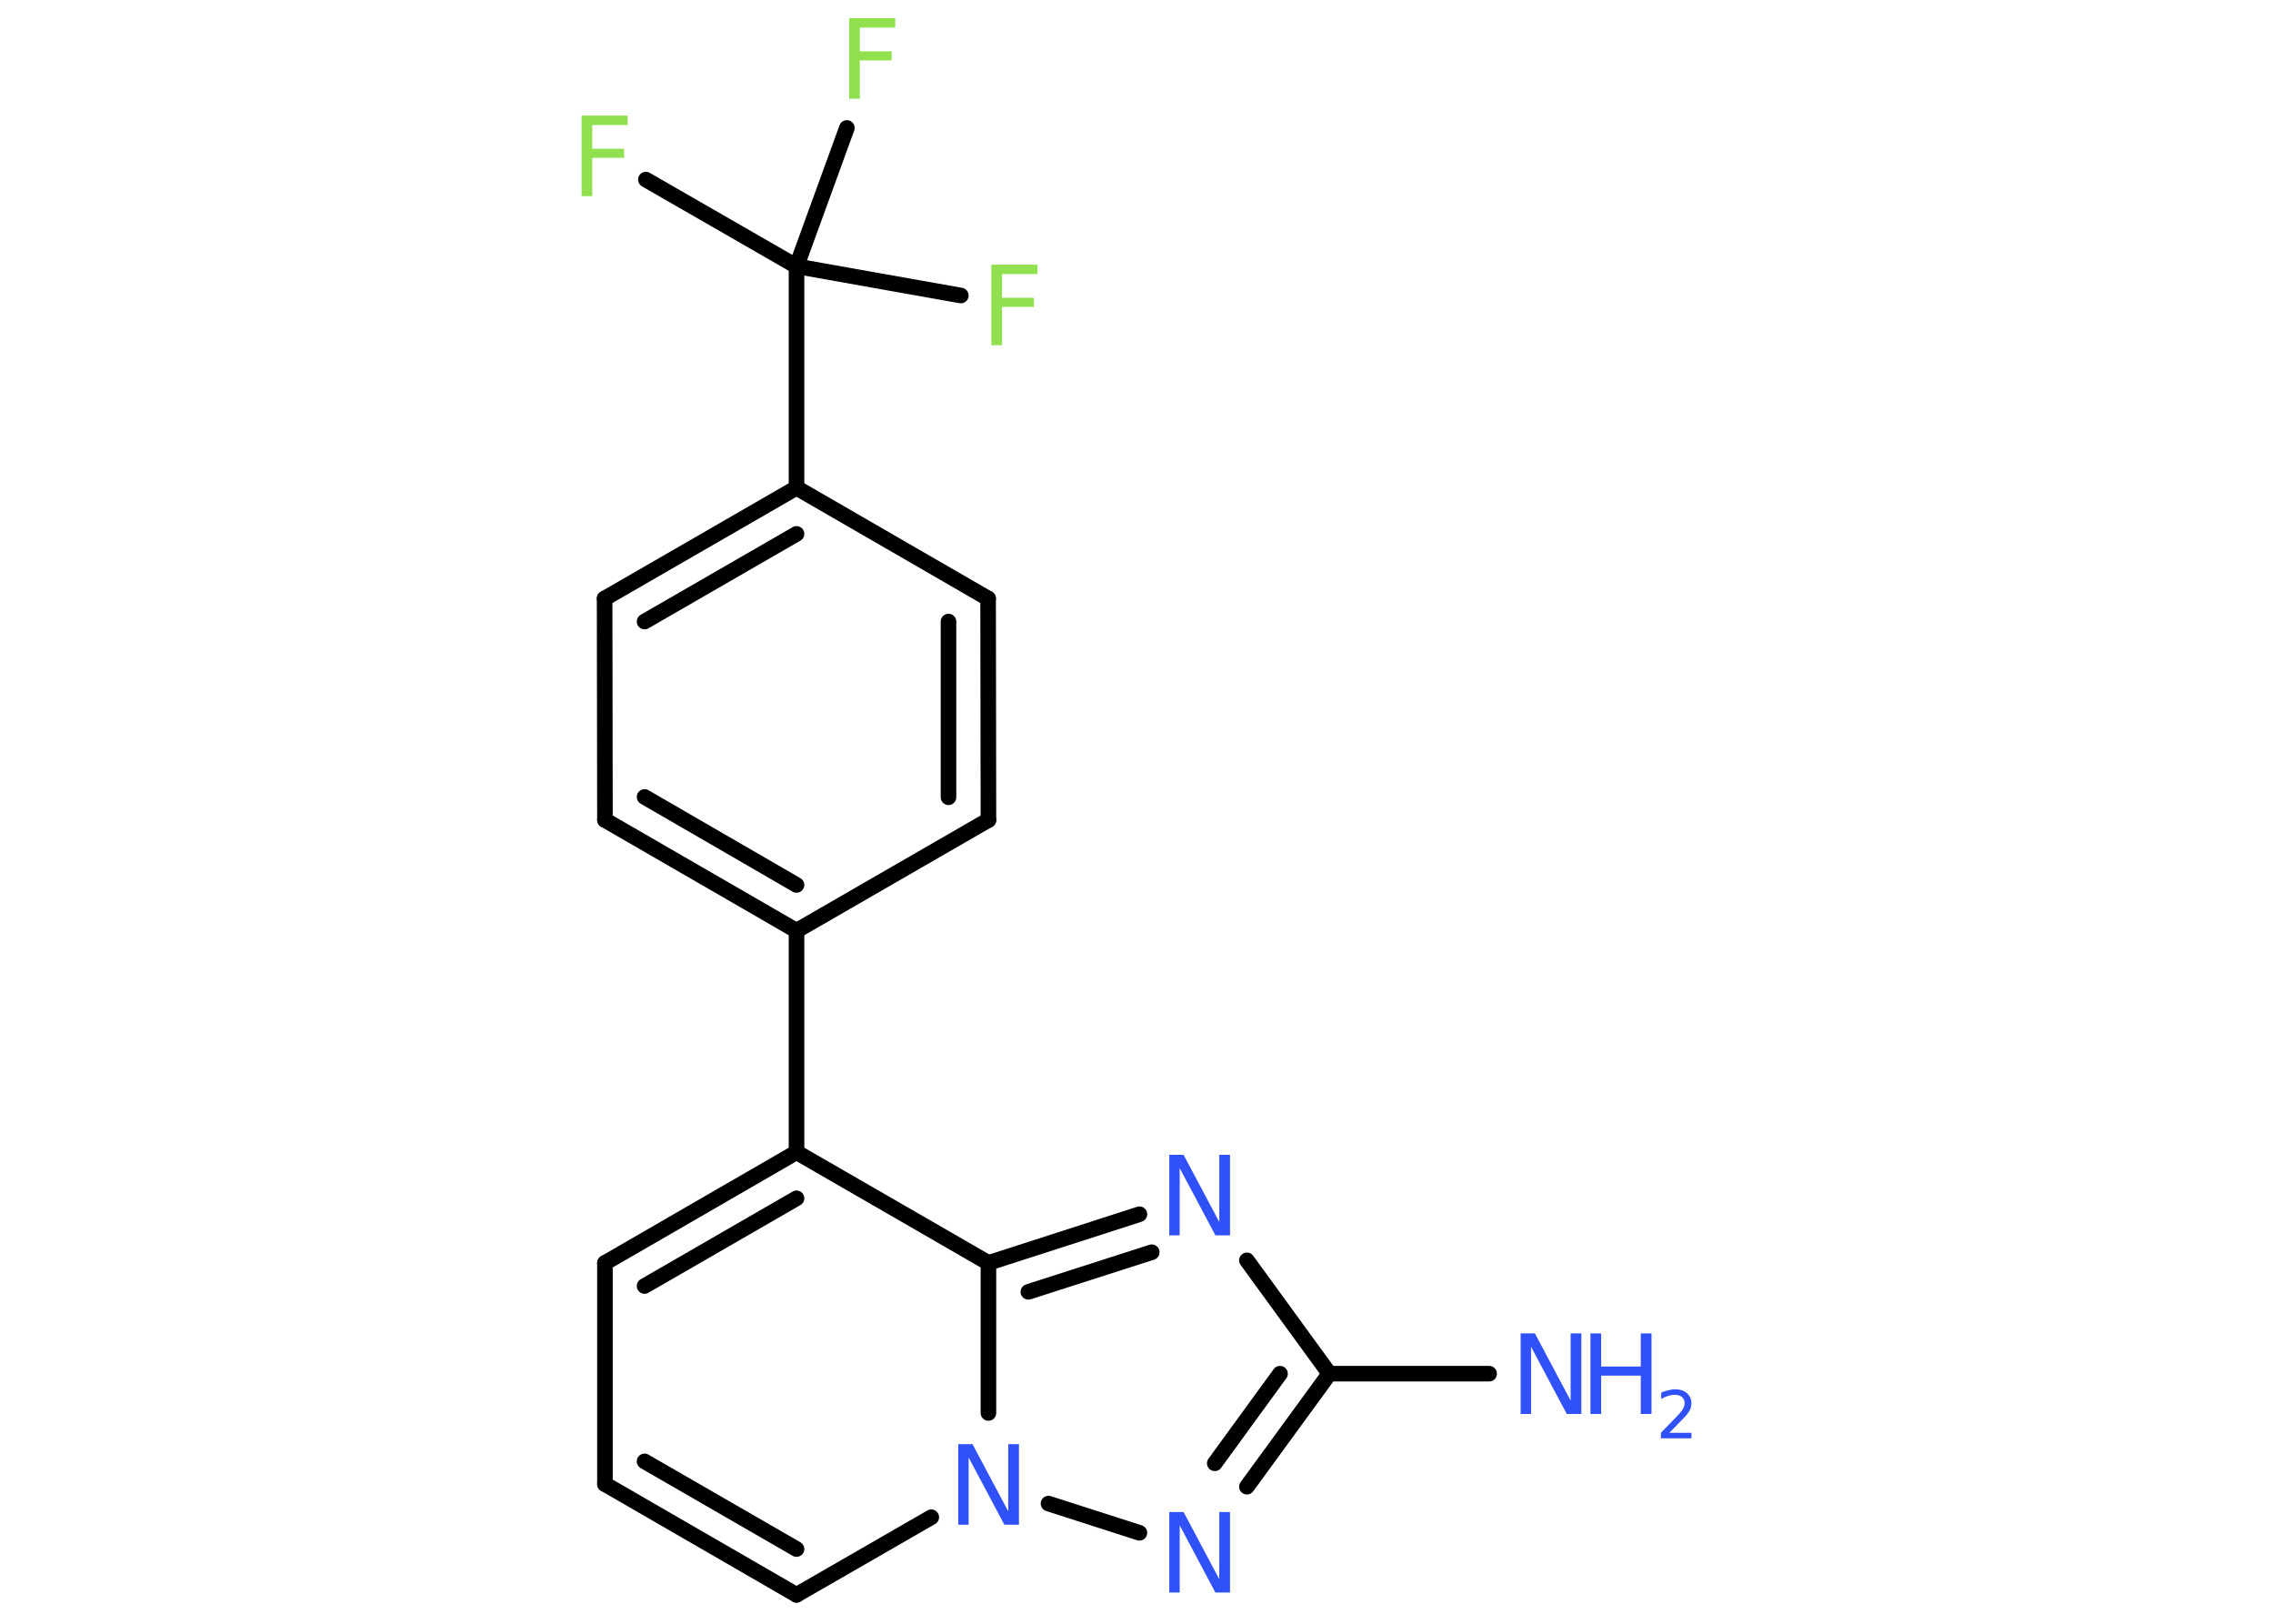 <?xml version='1.0' encoding='UTF-8'?>
<!DOCTYPE svg PUBLIC "-//W3C//DTD SVG 1.1//EN" "http://www.w3.org/Graphics/SVG/1.1/DTD/svg11.dtd">
<svg version='1.2' xmlns='http://www.w3.org/2000/svg' xmlns:xlink='http://www.w3.org/1999/xlink' width='70.0mm' height='50.0mm' viewBox='0 0 70.0 50.0'>
  <desc>Generated by the Chemistry Development Kit (http://github.com/cdk)</desc>
  <g stroke-linecap='round' stroke-linejoin='round' stroke='#000000' stroke-width='.48' fill='#3050F8'>
    <rect x='.0' y='.0' width='70.0' height='50.0' fill='#FFFFFF' stroke='none'/>
    <g id='mol1' class='mol'>
      <line id='mol1bnd1' class='bond' x1='45.86' y1='42.3' x2='40.94' y2='42.3'/>
      <line id='mol1bnd2' class='bond' x1='40.94' y1='42.3' x2='38.4' y2='38.81'/>
      <g id='mol1bnd3' class='bond'>
        <line x1='35.09' y1='37.39' x2='30.44' y2='38.89'/>
        <line x1='35.47' y1='38.56' x2='31.67' y2='39.78'/>
      </g>
      <line id='mol1bnd4' class='bond' x1='30.44' y1='38.89' x2='24.53' y2='35.48'/>
      <line id='mol1bnd5' class='bond' x1='24.53' y1='35.48' x2='24.53' y2='28.66'/>
      <g id='mol1bnd6' class='bond'>
        <line x1='18.63' y1='25.25' x2='24.53' y2='28.66'/>
        <line x1='19.85' y1='24.54' x2='24.53' y2='27.25'/>
      </g>
      <line id='mol1bnd7' class='bond' x1='18.63' y1='25.25' x2='18.62' y2='18.43'/>
      <g id='mol1bnd8' class='bond'>
        <line x1='24.53' y1='15.02' x2='18.62' y2='18.43'/>
        <line x1='24.53' y1='16.44' x2='19.85' y2='19.14'/>
      </g>
      <line id='mol1bnd9' class='bond' x1='24.53' y1='15.02' x2='24.53' y2='8.2'/>
      <line id='mol1bnd10' class='bond' x1='24.53' y1='8.2' x2='19.89' y2='5.53'/>
      <line id='mol1bnd11' class='bond' x1='24.53' y1='8.2' x2='29.59' y2='9.1'/>
      <line id='mol1bnd12' class='bond' x1='24.53' y1='8.2' x2='26.08' y2='3.94'/>
      <line id='mol1bnd13' class='bond' x1='24.53' y1='15.02' x2='30.43' y2='18.43'/>
      <g id='mol1bnd14' class='bond'>
        <line x1='30.44' y1='25.25' x2='30.43' y2='18.43'/>
        <line x1='29.21' y1='24.55' x2='29.21' y2='19.14'/>
      </g>
      <line id='mol1bnd15' class='bond' x1='24.53' y1='28.66' x2='30.44' y2='25.25'/>
      <g id='mol1bnd16' class='bond'>
        <line x1='24.53' y1='35.48' x2='18.63' y2='38.89'/>
        <line x1='24.53' y1='36.9' x2='19.85' y2='39.6'/>
      </g>
      <line id='mol1bnd17' class='bond' x1='18.63' y1='38.89' x2='18.63' y2='45.7'/>
      <g id='mol1bnd18' class='bond'>
        <line x1='18.63' y1='45.7' x2='24.53' y2='49.11'/>
        <line x1='19.85' y1='45.0' x2='24.53' y2='47.7'/>
      </g>
      <line id='mol1bnd19' class='bond' x1='24.53' y1='49.11' x2='28.68' y2='46.72'/>
      <line id='mol1bnd20' class='bond' x1='30.44' y1='38.89' x2='30.44' y2='43.51'/>
      <line id='mol1bnd21' class='bond' x1='32.29' y1='46.3' x2='35.09' y2='47.2'/>
      <g id='mol1bnd22' class='bond'>
        <line x1='38.4' y1='45.78' x2='40.94' y2='42.3'/>
        <line x1='37.41' y1='45.06' x2='39.42' y2='42.3'/>
      </g>
      <g id='mol1atm1' class='atom'>
        <path d='M46.82 41.06h.45l1.1 2.07v-2.07h.33v2.48h-.45l-1.1 -2.07v2.07h-.32v-2.48z' stroke='none'/>
        <path d='M48.98 41.06h.33v1.02h1.22v-1.02h.33v2.48h-.33v-1.18h-1.22v1.18h-.33v-2.48z' stroke='none'/>
        <path d='M51.39 44.12h.7v.17h-.94v-.17q.12 -.12 .31 -.32q.2 -.2 .25 -.26q.1 -.11 .13 -.18q.04 -.08 .04 -.15q.0 -.12 -.08 -.19q-.08 -.07 -.22 -.07q-.1 .0 -.2 .03q-.1 .03 -.22 .1v-.2q.12 -.05 .23 -.07q.11 -.03 .19 -.03q.23 .0 .37 .12q.14 .12 .14 .31q.0 .09 -.03 .17q-.03 .08 -.12 .19q-.02 .03 -.16 .17q-.13 .14 -.38 .39z' stroke='none'/>
      </g>
      <path id='mol1atm3' class='atom' d='M36.0 35.56h.45l1.1 2.07v-2.07h.33v2.48h-.45l-1.1 -2.07v2.07h-.32v-2.48z' stroke='none'/>
      <path id='mol1atm11' class='atom' d='M17.91 3.56h1.42v.29h-1.09v.73h.98v.28h-.98v1.18h-.33v-2.48z' stroke='none' fill='#90E050'/>
      <path id='mol1atm12' class='atom' d='M30.53 8.15h1.42v.29h-1.09v.73h.98v.28h-.98v1.18h-.33v-2.48z' stroke='none' fill='#90E050'/>
      <path id='mol1atm13' class='atom' d='M26.15 .56h1.42v.29h-1.09v.73h.98v.28h-.98v1.18h-.33v-2.48z' stroke='none' fill='#90E050'/>
      <path id='mol1atm19' class='atom' d='M29.5 44.47h.45l1.1 2.07v-2.07h.33v2.48h-.45l-1.1 -2.07v2.07h-.32v-2.48z' stroke='none'/>
      <path id='mol1atm20' class='atom' d='M36.0 46.56h.45l1.1 2.07v-2.07h.33v2.48h-.45l-1.1 -2.07v2.07h-.32v-2.48z' stroke='none'/>
    </g>
  </g>
</svg>
